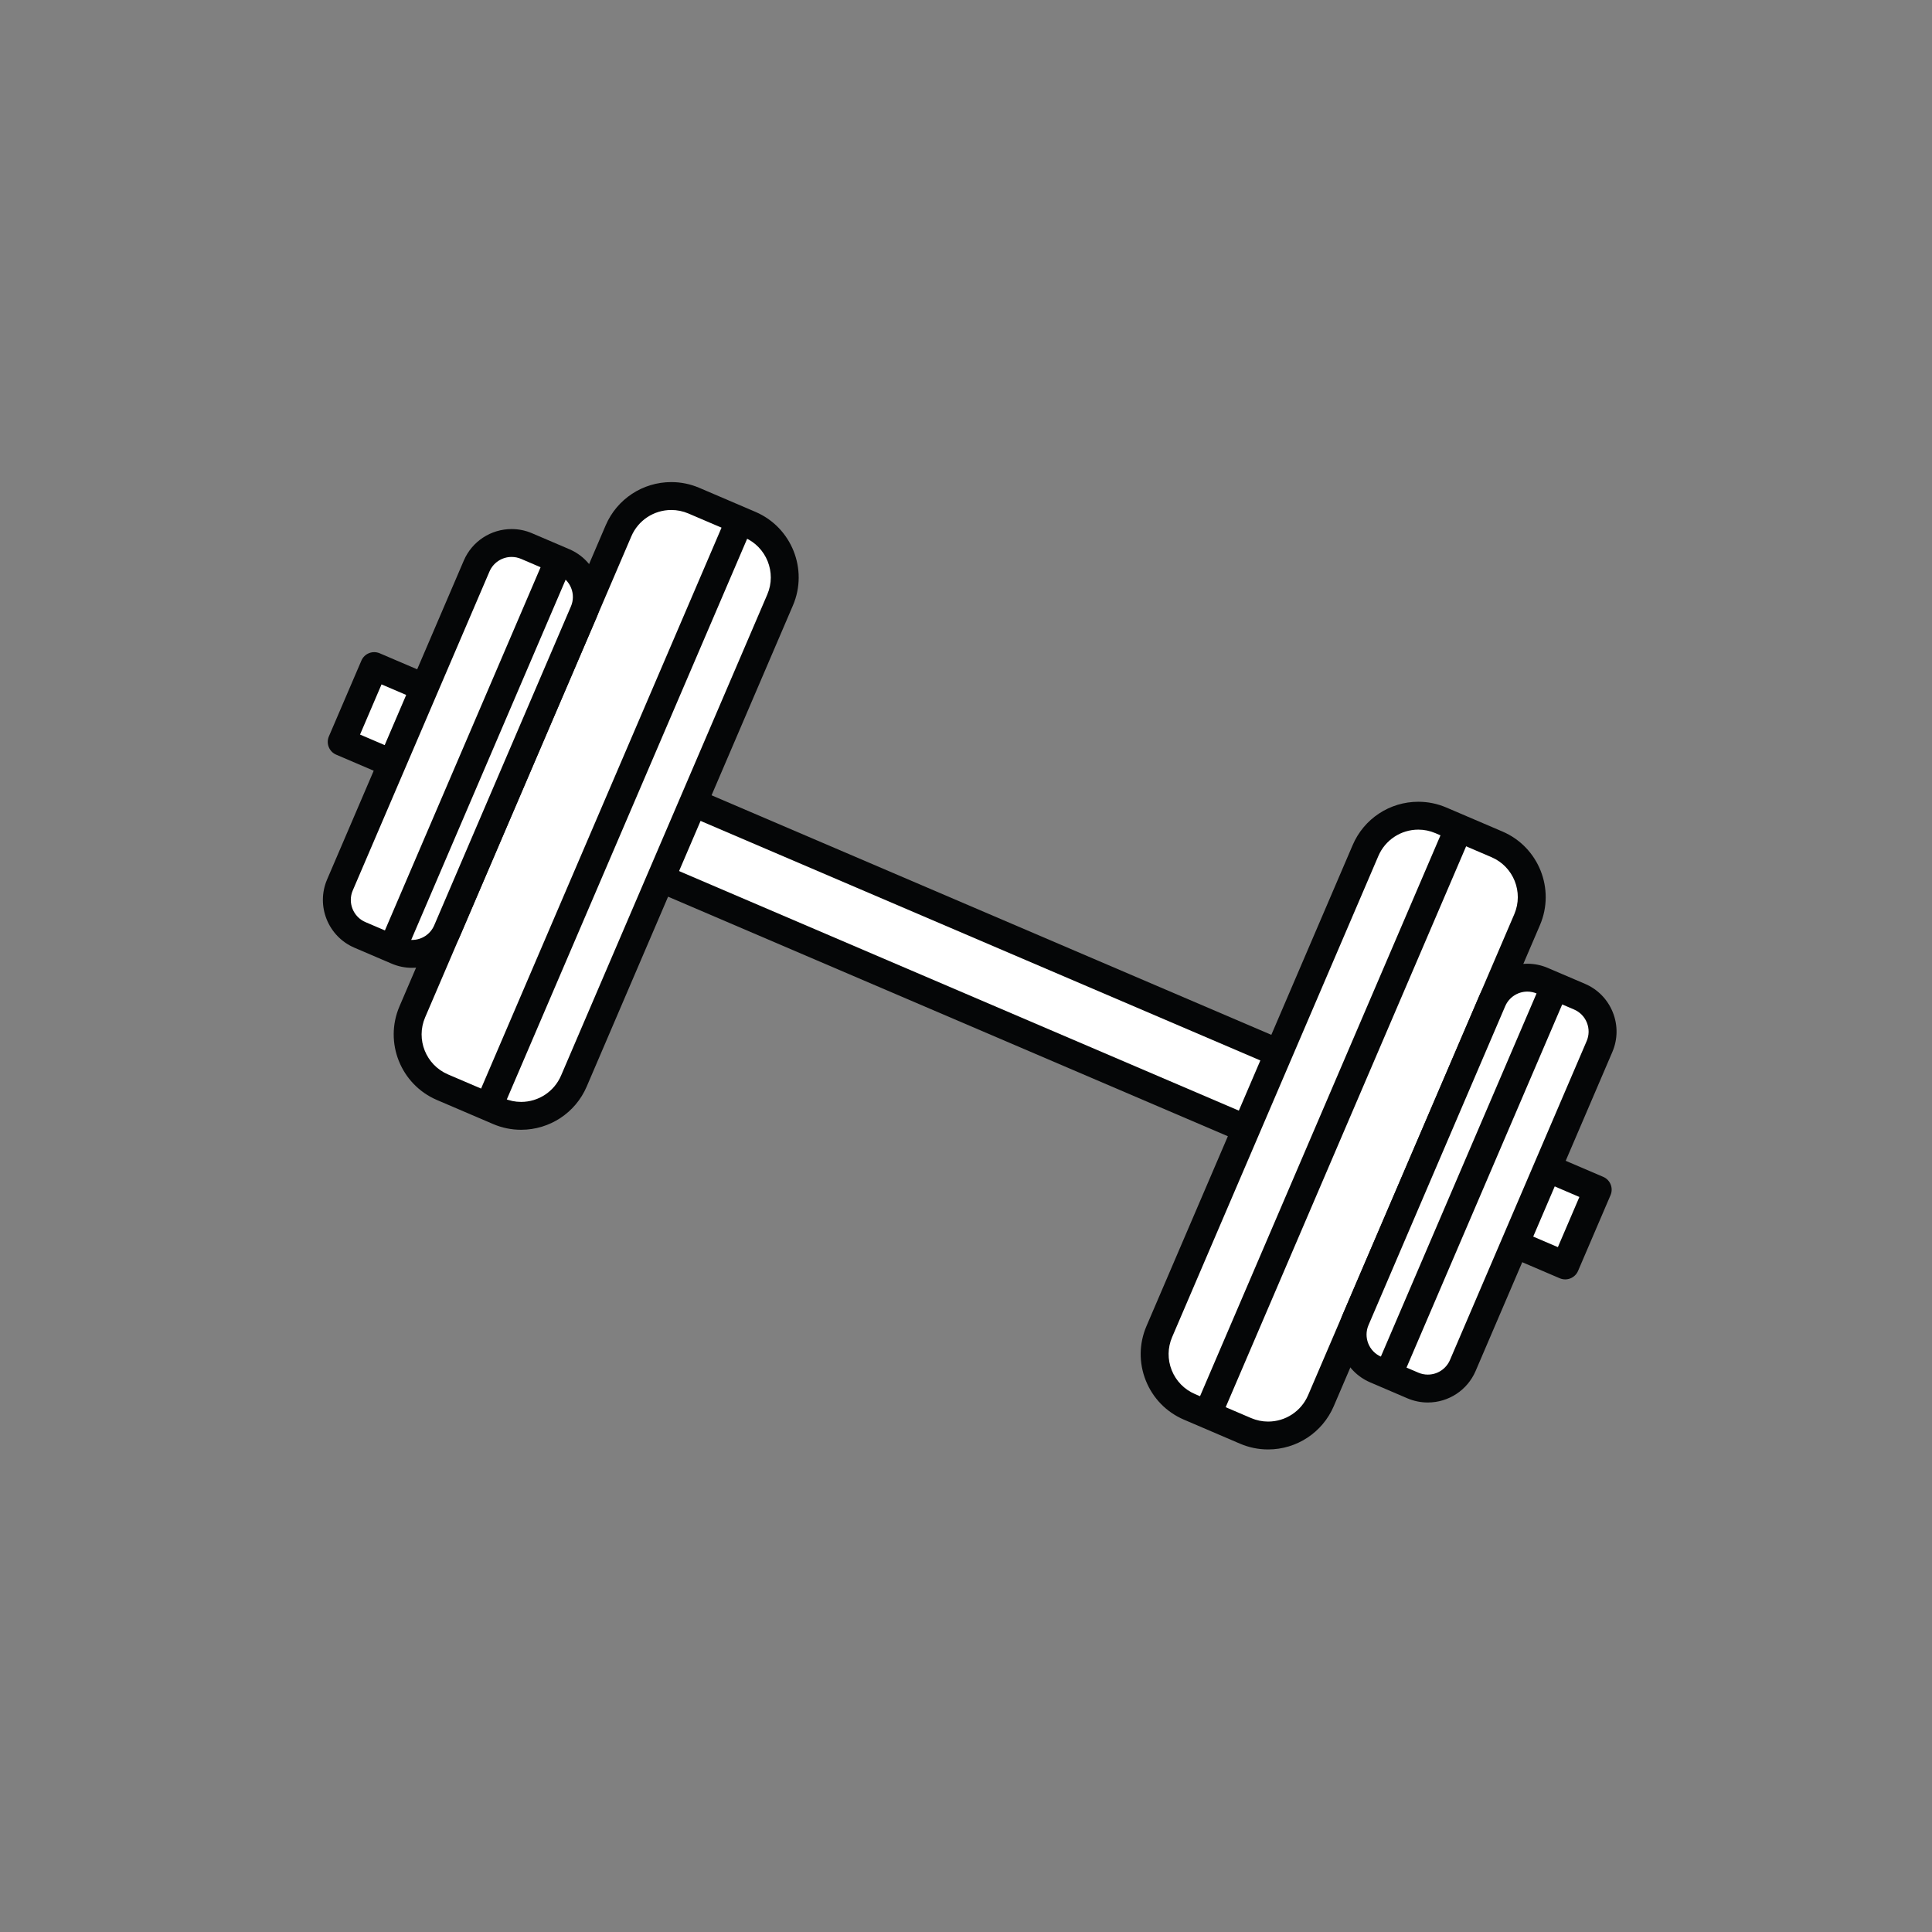 <svg xmlns="http://www.w3.org/2000/svg" xmlns:xlink="http://www.w3.org/1999/xlink" width="500" zoomAndPan="magnify" viewBox="0 0 375 375" height="500" preserveAspectRatio="xMidYMid meet" version="1.0"><rect x="0" y="0" width="375" height="375" fill="#808080" stroke="none"/><defs><clipPath id="c1aa86c667"><path d="M 76 93.383 L 156 93.383 L 156 220 L 76 220 Z M 76 93.383 " clip-rule="nonzero"/></clipPath><clipPath id="1c7a2c1d44"><path d="M 221 155 L 301 155 L 301 281.633 L 221 281.633 Z M 221 155 " clip-rule="nonzero"/></clipPath><clipPath id="1870e9e979"><path d="M 259 187 L 313.996 187 L 313.996 273 L 259 273 Z M 259 187 " clip-rule="nonzero"/></clipPath></defs><path fill="#ffffff" d="M 72.633 129.285 L 310.109 230.914 L 303.805 245.625 L 66.324 143.996 Z M 72.633 129.285 " fill-opacity="1" fill-rule="nonzero"/><path fill="#050607" d="M 303.809 248.328 C 303.445 248.328 303.082 248.254 302.742 248.109 L 65.262 146.484 C 63.887 145.898 63.25 144.309 63.836 142.934 L 70.145 128.223 C 70.426 127.562 70.957 127.043 71.625 126.777 C 72.293 126.508 73.039 126.52 73.699 126.801 L 311.18 228.426 C 312.555 229.012 313.191 230.602 312.605 231.977 L 306.297 246.688 C 306.016 247.348 305.48 247.867 304.816 248.133 C 304.492 248.262 304.148 248.328 303.809 248.328 Z M 69.883 142.578 L 302.383 242.07 L 306.559 232.332 L 74.055 132.84 Z M 69.883 142.578 " fill-opacity="1" fill-rule="nonzero"/><path fill="#ffffff" d="M 111.391 209.832 C 108.969 215.48 102.418 218.102 96.762 215.68 L 85.883 211.023 C 80.227 208.605 77.605 202.059 80.027 196.406 L 120.055 103.031 C 122.477 97.379 129.027 94.762 134.684 97.18 L 145.562 101.836 C 151.219 104.258 153.844 110.805 151.418 116.453 Z M 111.391 209.832 " fill-opacity="1" fill-rule="nonzero"/><g clip-path="url(#c1aa86c667)"><path fill="#050607" d="M 101.145 219.289 C 99.266 219.289 97.434 218.914 95.695 218.168 L 84.816 213.512 C 77.793 210.508 74.531 202.355 77.535 195.344 L 117.562 101.969 C 119.75 96.867 124.75 93.574 130.301 93.574 C 132.176 93.574 134.012 93.953 135.746 94.695 L 146.629 99.352 C 153.648 102.355 156.914 110.508 153.906 117.52 L 113.879 210.898 C 111.695 215.996 106.695 219.289 101.145 219.289 Z M 130.301 98.988 C 126.918 98.988 123.871 100.992 122.543 104.098 L 82.516 197.473 C 80.684 201.746 82.672 206.707 86.945 208.539 L 97.828 213.195 C 98.891 213.648 100.004 213.879 101.145 213.879 C 104.527 213.879 107.57 211.871 108.902 208.766 L 148.93 115.391 C 150.762 111.117 148.773 106.156 144.496 104.324 L 133.617 99.668 C 132.555 99.215 131.438 98.988 130.301 98.988 Z M 130.301 98.988 " fill-opacity="1" fill-rule="nonzero"/></g><path fill="#ffffff" d="M 86.773 180.672 C 85.168 184.418 80.824 186.152 77.074 184.551 L 69.859 181.465 C 66.109 179.859 64.371 175.52 65.98 171.773 L 92.512 109.871 C 94.117 106.125 98.461 104.391 102.211 105.992 L 109.422 109.082 C 113.172 110.684 114.91 115.023 113.305 118.77 Z M 86.773 180.672 " fill-opacity="1" fill-rule="nonzero"/><path fill="#050607" d="M 79.977 187.855 C 78.609 187.855 77.273 187.578 76.008 187.039 L 68.793 183.949 C 63.676 181.762 61.297 175.82 63.488 170.707 L 90.023 108.805 C 91.617 105.09 95.262 102.691 99.305 102.691 C 100.676 102.691 102.012 102.965 103.277 103.508 L 110.492 106.594 C 112.969 107.652 114.887 109.617 115.887 112.117 C 116.891 114.621 116.859 117.359 115.797 119.836 L 89.262 181.738 C 87.668 185.453 84.023 187.855 79.977 187.855 Z M 99.305 108.102 C 97.43 108.102 95.742 109.215 95.004 110.938 L 68.469 172.84 C 67.453 175.207 68.559 177.961 70.926 178.977 L 78.141 182.062 C 78.73 182.316 79.348 182.441 79.98 182.441 C 81.855 182.441 83.543 181.328 84.281 179.605 L 110.816 117.707 C 111.309 116.559 111.324 115.289 110.859 114.129 C 110.395 112.969 109.508 112.062 108.359 111.57 L 101.145 108.48 C 100.555 108.23 99.938 108.102 99.305 108.102 Z M 99.305 108.102 " fill-opacity="1" fill-rule="nonzero"/><path fill="#ffffff" d="M 225.023 258.457 C 222.602 264.109 225.223 270.652 230.879 273.07 L 241.758 277.73 C 247.414 280.148 253.965 277.531 256.387 271.879 L 296.414 178.5 C 298.836 172.852 296.215 166.305 290.559 163.887 L 279.676 159.227 C 274.02 156.809 267.469 159.43 265.047 165.082 Z M 225.023 258.457 " fill-opacity="1" fill-rule="nonzero"/><g clip-path="url(#1c7a2c1d44)"><path fill="#050607" d="M 246.141 281.336 C 244.262 281.336 242.43 280.961 240.691 280.219 L 229.812 275.559 C 226.41 274.105 223.781 271.414 222.406 267.98 C 221.031 264.551 221.074 260.789 222.531 257.391 L 262.559 164.016 C 264.746 158.914 269.746 155.621 275.297 155.621 C 277.172 155.621 279.008 156 280.742 156.742 L 291.625 161.398 C 298.645 164.402 301.91 172.555 298.902 179.566 L 258.879 272.945 C 256.691 278.043 251.691 281.336 246.141 281.336 Z M 275.297 161.031 C 271.914 161.031 268.871 163.039 267.539 166.145 L 227.512 259.523 C 226.625 261.59 226.598 263.879 227.434 265.973 C 228.273 268.059 229.875 269.699 231.945 270.586 L 242.828 275.242 C 243.887 275.695 245 275.926 246.141 275.926 C 249.523 275.926 252.566 273.918 253.898 270.816 L 293.926 177.438 C 295.754 173.164 293.77 168.203 289.492 166.375 L 278.613 161.715 C 277.551 161.262 276.438 161.031 275.297 161.031 Z M 275.297 161.031 " fill-opacity="1" fill-rule="nonzero"/></g><path fill="#ffffff" d="M 263.133 256.141 C 261.527 259.887 263.266 264.227 267.016 265.832 L 274.227 268.918 C 277.98 270.523 282.32 268.785 283.926 265.039 L 310.461 203.137 C 312.066 199.391 310.328 195.055 306.578 193.449 L 299.363 190.363 C 295.613 188.758 291.273 190.492 289.668 194.238 Z M 263.133 256.141 " fill-opacity="1" fill-rule="nonzero"/><g clip-path="url(#1870e9e979)"><path fill="#050607" d="M 277.133 272.223 C 275.762 272.223 274.426 271.945 273.16 271.406 L 265.949 268.316 C 260.832 266.129 258.453 260.188 260.645 255.074 L 287.176 193.172 C 288.77 189.457 292.414 187.059 296.461 187.059 C 297.828 187.059 299.164 187.332 300.43 187.875 L 307.645 190.961 C 310.125 192.02 312.039 193.984 313.043 196.484 C 314.047 198.988 314.012 201.73 312.949 204.203 L 286.418 266.105 C 284.824 269.82 281.18 272.223 277.133 272.223 Z M 296.461 192.469 C 294.586 192.469 292.895 193.582 292.156 195.305 L 265.625 257.207 C 264.609 259.574 265.711 262.328 268.082 263.344 L 275.297 266.43 C 275.883 266.684 276.5 266.809 277.133 266.809 C 279.008 266.812 280.699 265.695 281.438 263.973 L 307.969 202.074 C 308.461 200.926 308.477 199.656 308.012 198.496 C 307.551 197.336 306.66 196.43 305.512 195.938 L 298.297 192.848 C 297.711 192.598 297.09 192.469 296.461 192.469 Z M 296.461 192.469 " fill-opacity="1" fill-rule="nonzero"/></g><path fill="#050607" d="M 141.117 99.926 L 146.098 102.059 L 97.297 215.902 L 92.316 213.77 Z M 141.117 99.926 " fill-opacity="1" fill-rule="nonzero"/><path fill="#050607" d="M 105.996 107.613 L 110.977 109.746 L 78.625 185.211 L 73.645 183.082 Z M 105.996 107.613 " fill-opacity="1" fill-rule="nonzero"/><path fill="#050607" d="M 280.668 159.637 L 285.645 161.766 L 236.844 275.609 L 231.863 273.48 Z M 280.668 159.637 " fill-opacity="1" fill-rule="nonzero"/><path fill="#050607" d="M 299.312 190.332 L 304.293 192.465 L 271.941 267.934 L 266.961 265.801 Z M 299.312 190.332 " fill-opacity="1" fill-rule="nonzero"/></svg>